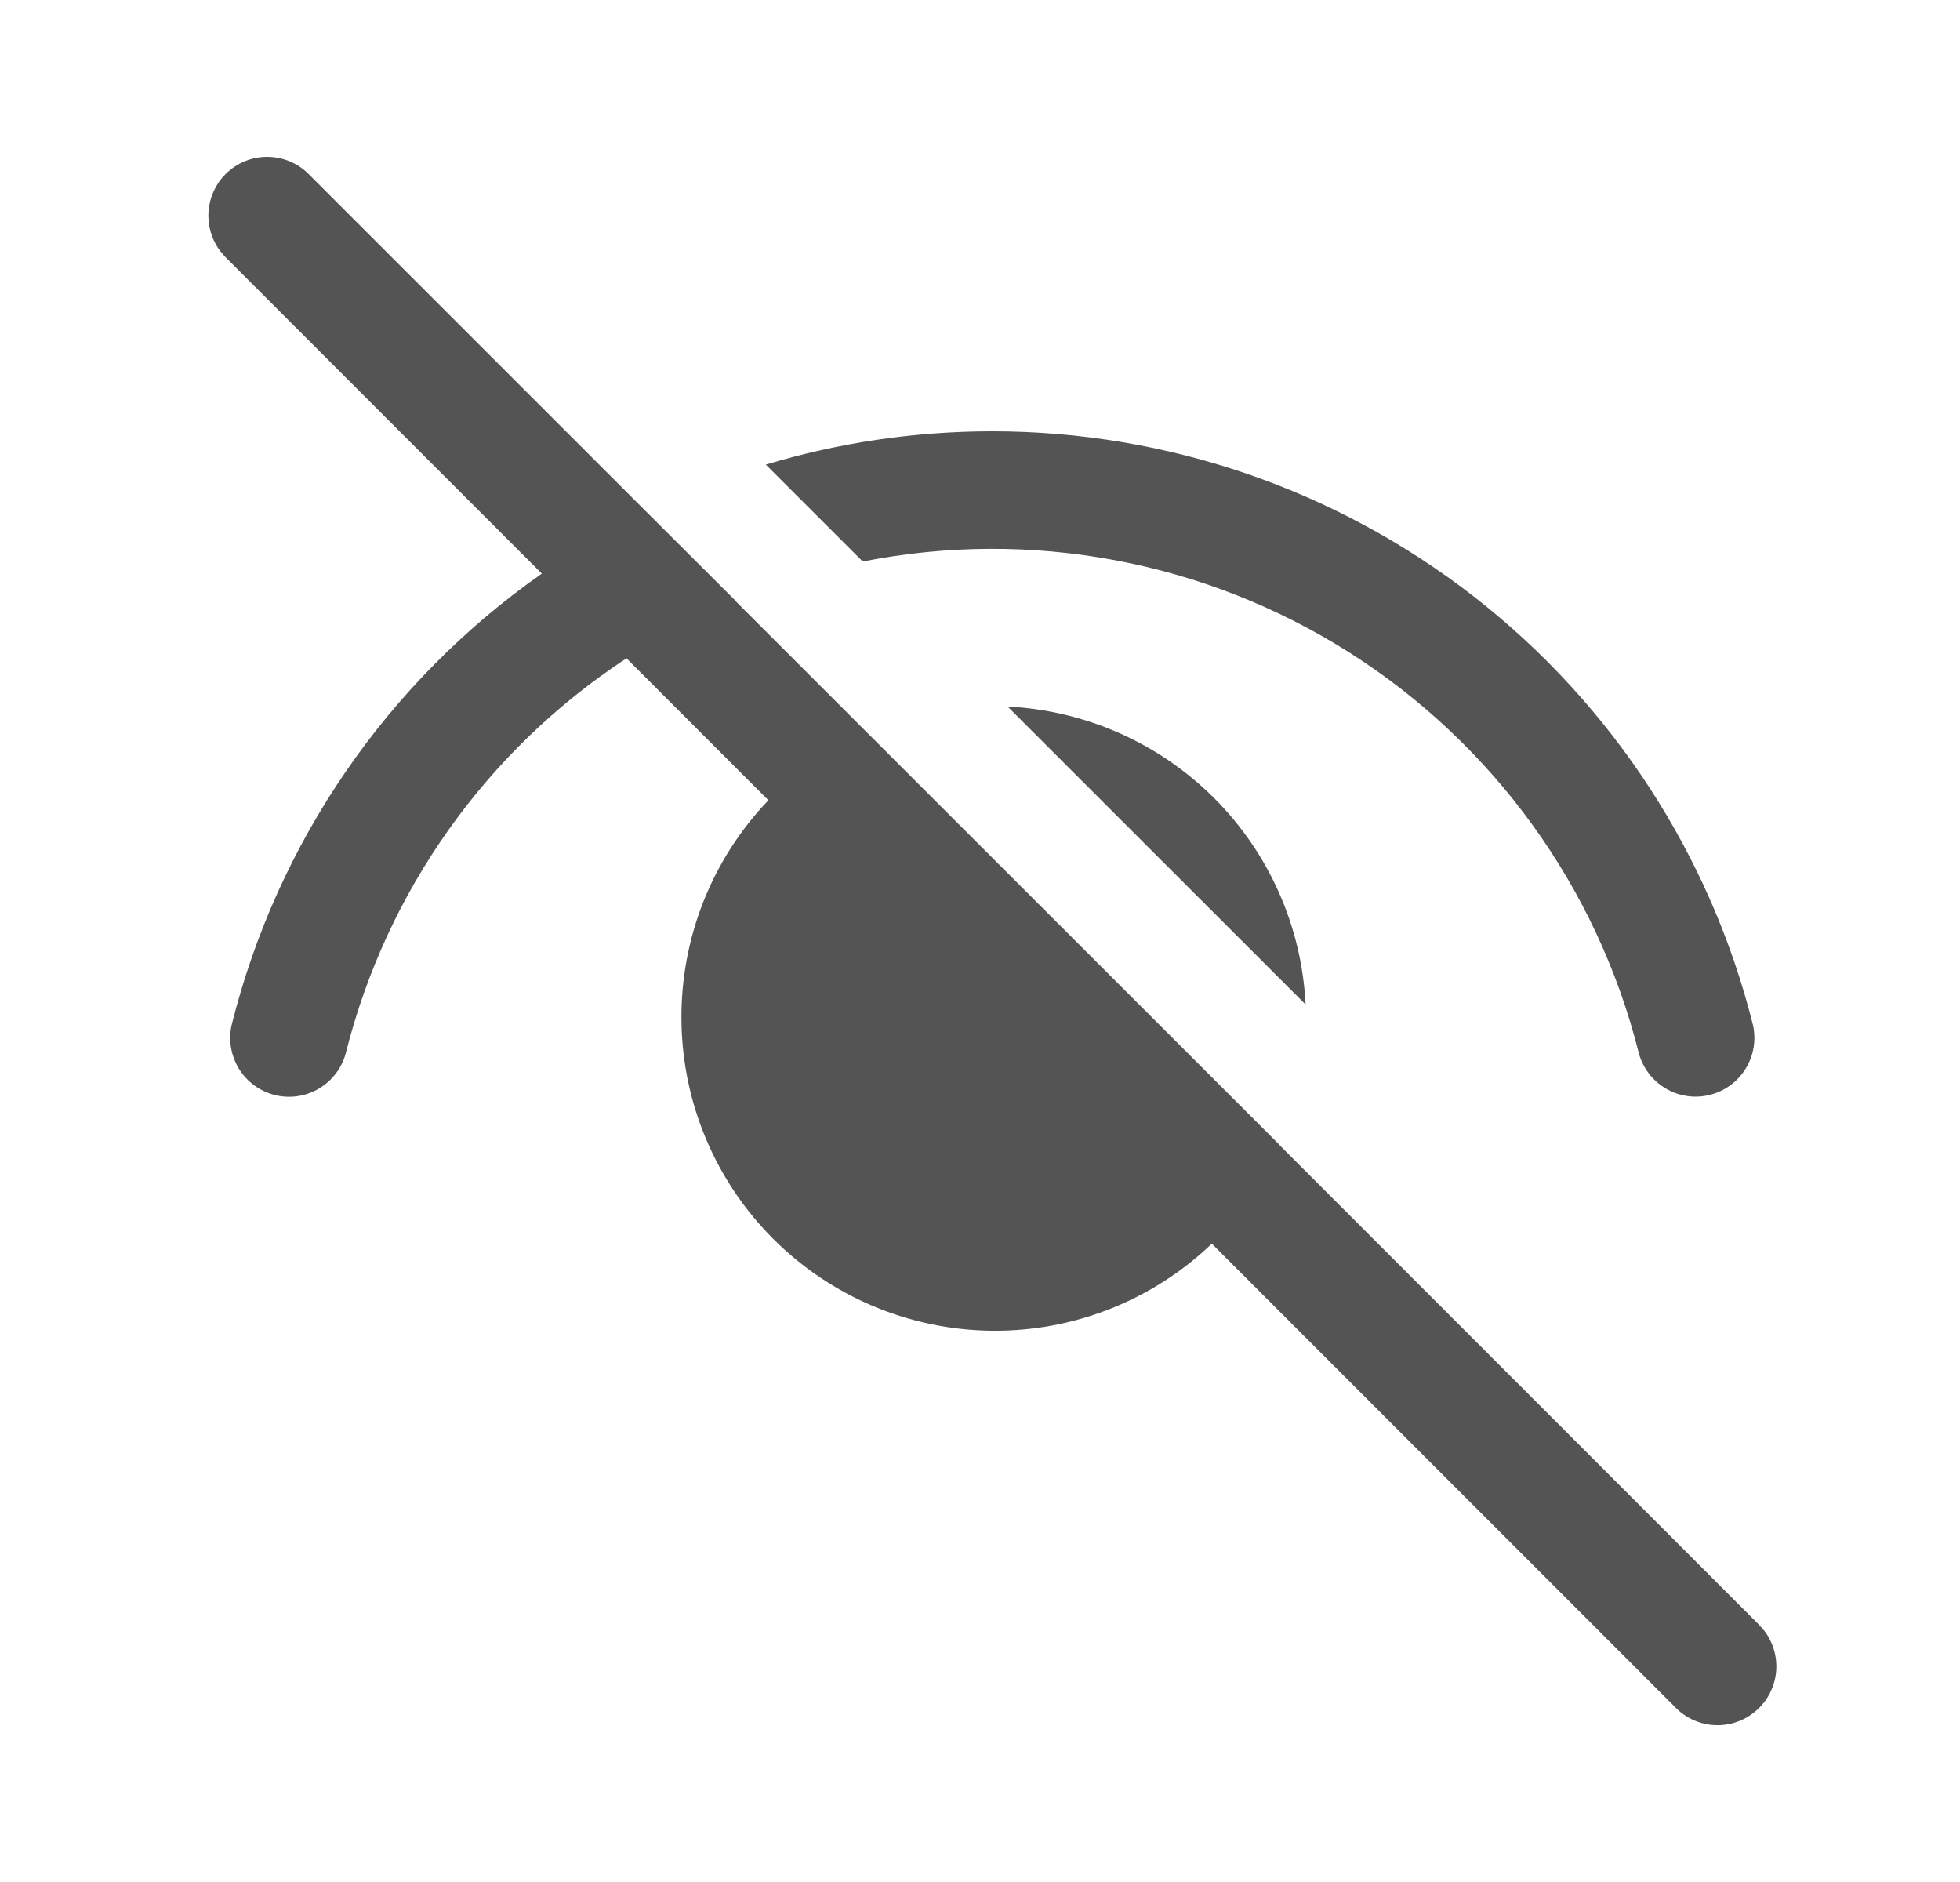 <svg width="25" height="24" viewBox="0 0 25 24" fill="none" xmlns="http://www.w3.org/2000/svg">
<path d="M2.877 2.22C2.75 2.347 2.673 2.515 2.66 2.694C2.646 2.873 2.698 3.051 2.804 3.196L2.877 3.28L6.911 7.315C4.944 8.693 3.54 10.735 2.956 13.065C2.911 13.257 2.944 13.458 3.046 13.627C3.149 13.795 3.313 13.916 3.505 13.964C3.696 14.012 3.898 13.982 4.068 13.882C4.237 13.782 4.361 13.619 4.411 13.429C4.93 11.361 6.208 9.564 7.991 8.395L9.801 10.205C9.078 10.96 8.68 11.969 8.692 13.015C8.703 14.06 9.124 15.06 9.863 15.799C10.603 16.538 11.602 16.959 12.648 16.97C13.694 16.982 14.702 16.583 15.457 15.86L21.376 21.78C21.51 21.914 21.69 21.993 21.879 22C22.069 22.007 22.254 21.942 22.397 21.818C22.541 21.695 22.632 21.521 22.653 21.333C22.674 21.144 22.622 20.955 22.509 20.803L22.436 20.719L16.323 14.605L16.324 14.603L9.374 7.657L9.376 7.655L8.243 6.525L3.937 2.22C3.797 2.079 3.606 2 3.407 2C3.209 2 3.018 2.079 2.877 2.22ZM12.657 5.5C11.657 5.5 10.687 5.648 9.768 5.925L11.005 7.161C13.145 6.737 15.366 7.152 17.208 8.319C19.05 9.487 20.374 11.317 20.904 13.433C20.956 13.622 21.08 13.783 21.249 13.882C21.418 13.981 21.619 14.01 21.809 13.962C21.999 13.915 22.163 13.795 22.266 13.628C22.369 13.461 22.402 13.261 22.359 13.07C21.817 10.907 20.568 8.988 18.81 7.616C17.052 6.245 14.887 5.5 12.657 5.5ZM12.852 9.01L16.653 12.81C16.604 11.818 16.188 10.879 15.486 10.177C14.783 9.475 13.845 9.059 12.852 9.01Z" fill="#545454"/>
</svg>

